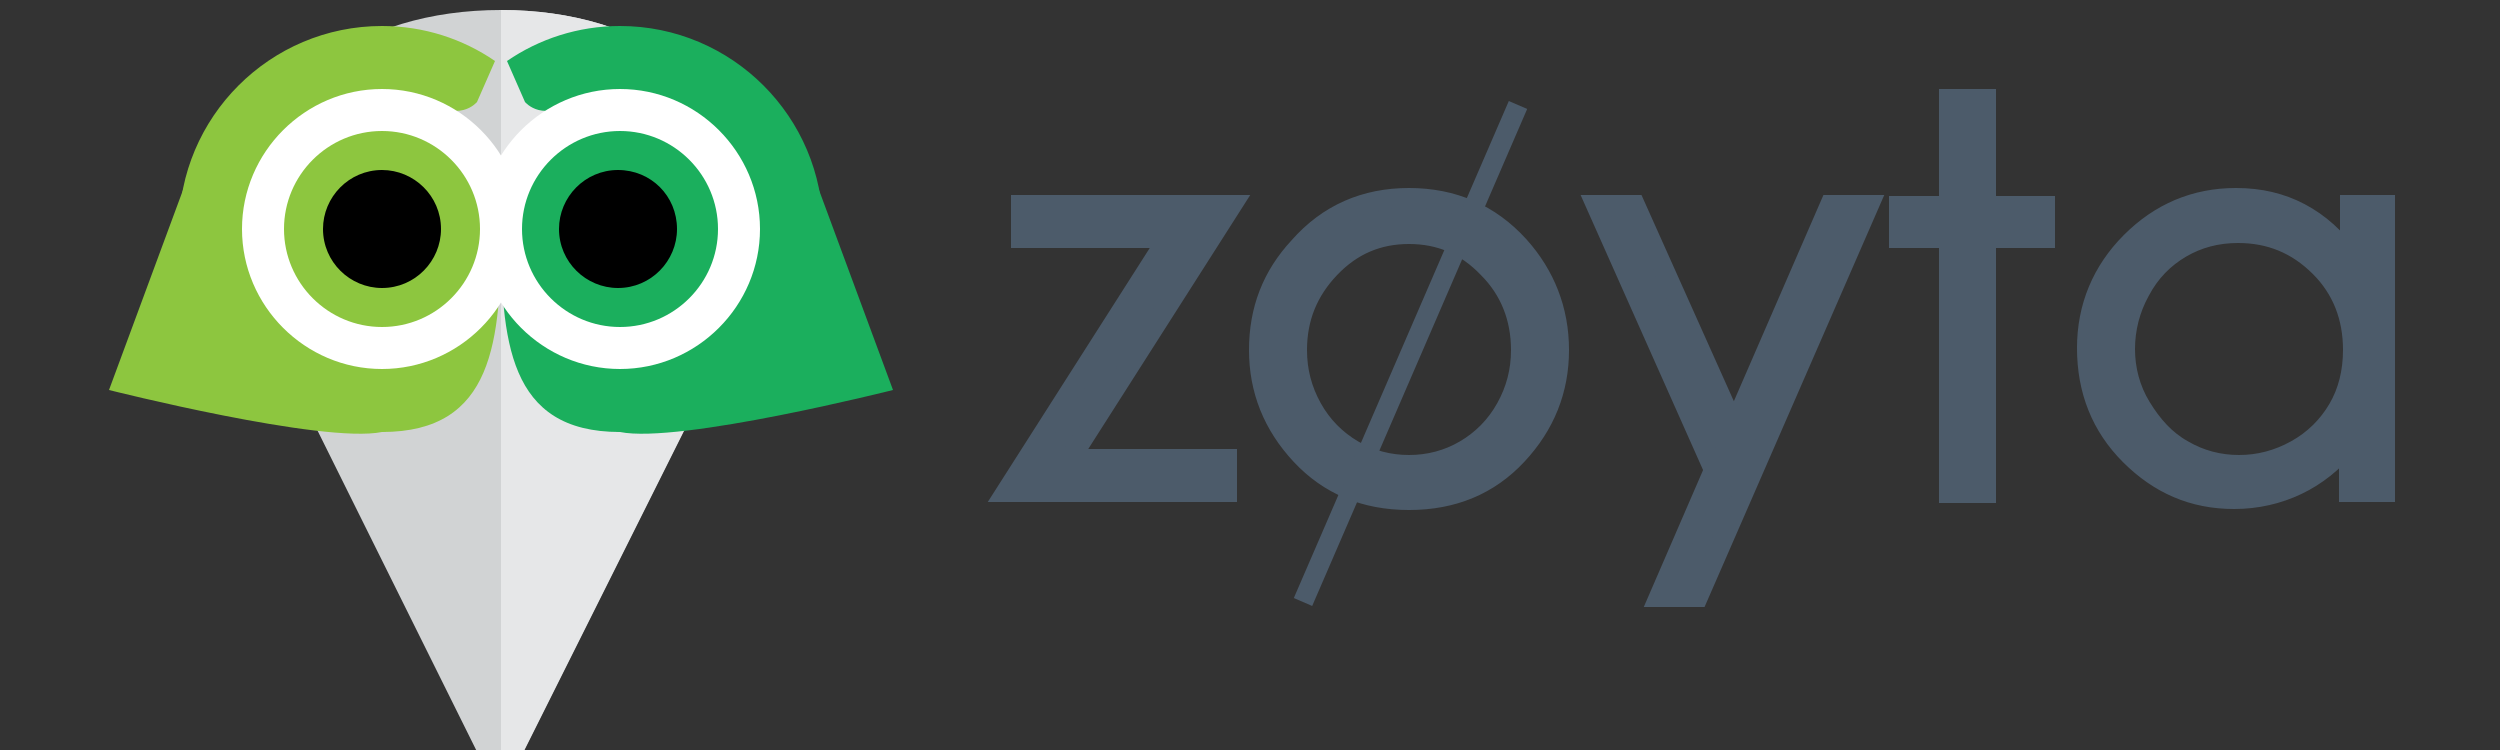 <?xml-stylesheet type="text/css" href="../css/style.css"?>
<svg xmlns="http://www.w3.org/2000/svg" viewBox="80 150 250 75">
	<rect x="80" y="150" width="250" height="75" fill="#333333" stroke="none"/>
	<path fill="#D1D3D4" d="M153.5 182.8c1.4-3.1 2.1-6.6 2.1-10.2 0-14.1-11.4-21.6-25.5-21.6s-25.5 7.5-25.5 21.6c0 3.6.8 7.1 2.1 10.2l.1.3.9 1.8 22.3 44.9 22.4-44.8.9-1.8.2-.4z"/>
	<path fill="#E6E7E8" d="M130.1 229.7l22.4-44.8.9-1.8.1-.3c1.4-3.1 2.1-6.6 2.1-10.2 0-14.1-11.4-21.6-25.5-21.6"/>
	<path fill="#1BAF5D" d="M130.1 172.9c0 11.2.7 20.3 11.9 20.3 11.2 0 20.3-9.1 20.3-20.3 0-11.2-9.1-20.3-20.3-20.3-4.2 0-8.1 1.3-11.3 3.5l1.8 4.1s1.9 2.3 5.2-.5l.3 2-7.9 11.2"/>
	<path fill="#1BAF5D" d="M158.2 167l3.7 2 7.4 20s-21.4 5.4-27.3 4.2c-6-1.2-5.9-6.2-5.9-6.2s24.7 9.1 22.1-20"/>
	<path fill="#8DC63F" d="M130.1 172.9c0 11.2-.7 20.3-11.9 20.3-11.2 0-20.3-9.1-20.3-20.3 0-11.2 9.1-20.3 20.3-20.3 4.2 0 8.1 1.3 11.3 3.5l-1.8 4.1s-1.9 2.3-5.2-.5l-.3 2 7.9 11.2"/>
	<path fill="#8DC63F" d="M130.1 172.9c0 6.6-5.3 11.9-11.9 11.9-6.6 0-11.9-5.3-11.9-11.9 0-6.6 5.3-11.9 11.9-11.9 6.6 0 11.9 5.3 11.9 11.9"/>
	<path fill="#FFF" d="M118.2 163.1c-5.4 0-9.8 4.4-9.8 9.8s4.4 9.8 9.8 9.8 9.8-4.4 9.8-9.8-4.4-9.8-9.8-9.8m0 23.8c-7.7 0-14-6.3-14-14s6.3-14 14-14 14 6.3 14 14-6.3 14-14 14"/>
	<path fill="#1BAF5D" d="M153.9 172.9c0 6.6-5.3 11.9-11.9 11.9-6.6 0-11.9-5.3-11.9-11.9 0-6.6 5.3-11.9 11.9-11.9 6.6 0 11.9 5.3 11.9 11.9"/>
	<path fill="#FFF" d="M142 163.1c-5.4 0-9.8 4.4-9.8 9.8s4.4 9.8 9.8 9.8 9.8-4.4 9.8-9.8-4.4-9.8-9.8-9.8m0 23.8c-7.7 0-14-6.3-14-14s6.3-14 14-14 14 6.3 14 14-6.3 14-14 14"/>
	<path d="M124.1 172.9c0 3.2-2.6 5.9-5.9 5.9-3.2 0-5.9-2.6-5.9-5.9 0-3.2 2.6-5.9 5.9-5.9 3.2 0 5.9 2.6 5.9 5.9m23.6 0c0 3.2-2.6 5.9-5.9 5.9-3.2 0-5.9-2.6-5.9-5.9 0-3.2 2.6-5.9 5.9-5.9 3.3 0 5.9 2.6 5.9 5.9"/>
	<path fill="#8DC63F" d="M102 167l-3.7 2-7.4 20s21.4 5.4 27.3 4.2c6-1.2 5.9-6.2 5.9-6.2s-24.7 9.1-22.1-20"/>
	<g id="logotype-text">
		<path id='logotype-text' fill="#4C5B6A" stroke="#4C5B6A" stroke-width="2" stroke-miterlimit="10" d="M182.1 170.5h21.1L187 195.9h15.7v3.3h-22.1l16.2-25.4h-14.7v-3.3zm38.8-.7c4.4 0 8.1 1.6 11 4.8 2.6 2.9 4 6.4 4 10.4s-1.4 7.5-4.2 10.5c-2.8 3-6.4 4.5-10.8 4.5s-8-1.5-10.8-4.5c-2.8-3-4.2-6.5-4.2-10.5s1.3-7.4 4-10.3c2.9-3.3 6.6-4.9 11-4.9zm0 3.6c-3.1 0-5.7 1.1-7.9 3.4s-3.3 5-3.3 8.2c0 2.1.5 4 1.5 5.8 1 1.8 2.4 3.2 4.1 4.2 1.7 1 3.6 1.5 5.6 1.5 2 0 3.9-.5 5.6-1.5 1.7-1 3.1-2.4 4.1-4.2 1-1.8 1.5-3.7 1.5-5.8 0-3.2-1.1-6-3.3-8.2-2.2-2.3-4.8-3.4-7.9-3.4zm18.7-2.9h3.9l9.9 22.1 9.6-22.1h3.9l-17.1 39.2h-3.9l5.5-12.7-11.8-26.5zm35.3-10.6h3.7v10.7h5.9v3.2h-5.9v25.5h-3.7v-25.5h-5v-3.2h5v-10.7zm43.6 10.6v28.7h-3.6v-4.9c-1.5 1.9-3.3 3.3-5.2 4.2s-4 1.4-6.3 1.4c-4.1 0-7.5-1.5-10.4-4.4-2.9-2.9-4.3-6.5-4.3-10.7 0-4.1 1.5-7.7 4.4-10.6 2.9-2.9 6.4-4.4 10.5-4.4 2.4 0 4.5.5 6.4 1.5 1.9 1 3.6 2.5 5 4.5v-5.3h3.5zm-14.7 2.8c-2.1 0-4 .5-5.7 1.5s-3.1 2.4-4.1 4.3c-1 1.8-1.5 3.8-1.5 5.8s.5 4 1.6 5.8 2.4 3.3 4.2 4.3c1.7 1 3.6 1.5 5.6 1.5 2 0 3.9-.5 5.7-1.5 1.8-1 3.2-2.4 4.2-4.1 1-1.7 1.5-3.7 1.5-5.9 0-3.3-1.1-6.1-3.3-8.3-2.3-2.3-5-3.4-8.2-3.4z"/>
		<path id='logotype-line' fill="none" stroke="#4C5B6A" stroke-width="2" stroke-miterlimit="10" d="M210.3 210.2l21.5-49.7"/>
	</g>
	<path fill="none" d="M300 186c-.4-.9.2-1.9 1.1-2.3.8-.4 1.8-.4 2.8-.4.5 0 1 0 1.4.3.4.3.6.9.3 1.3"/>
</svg>
